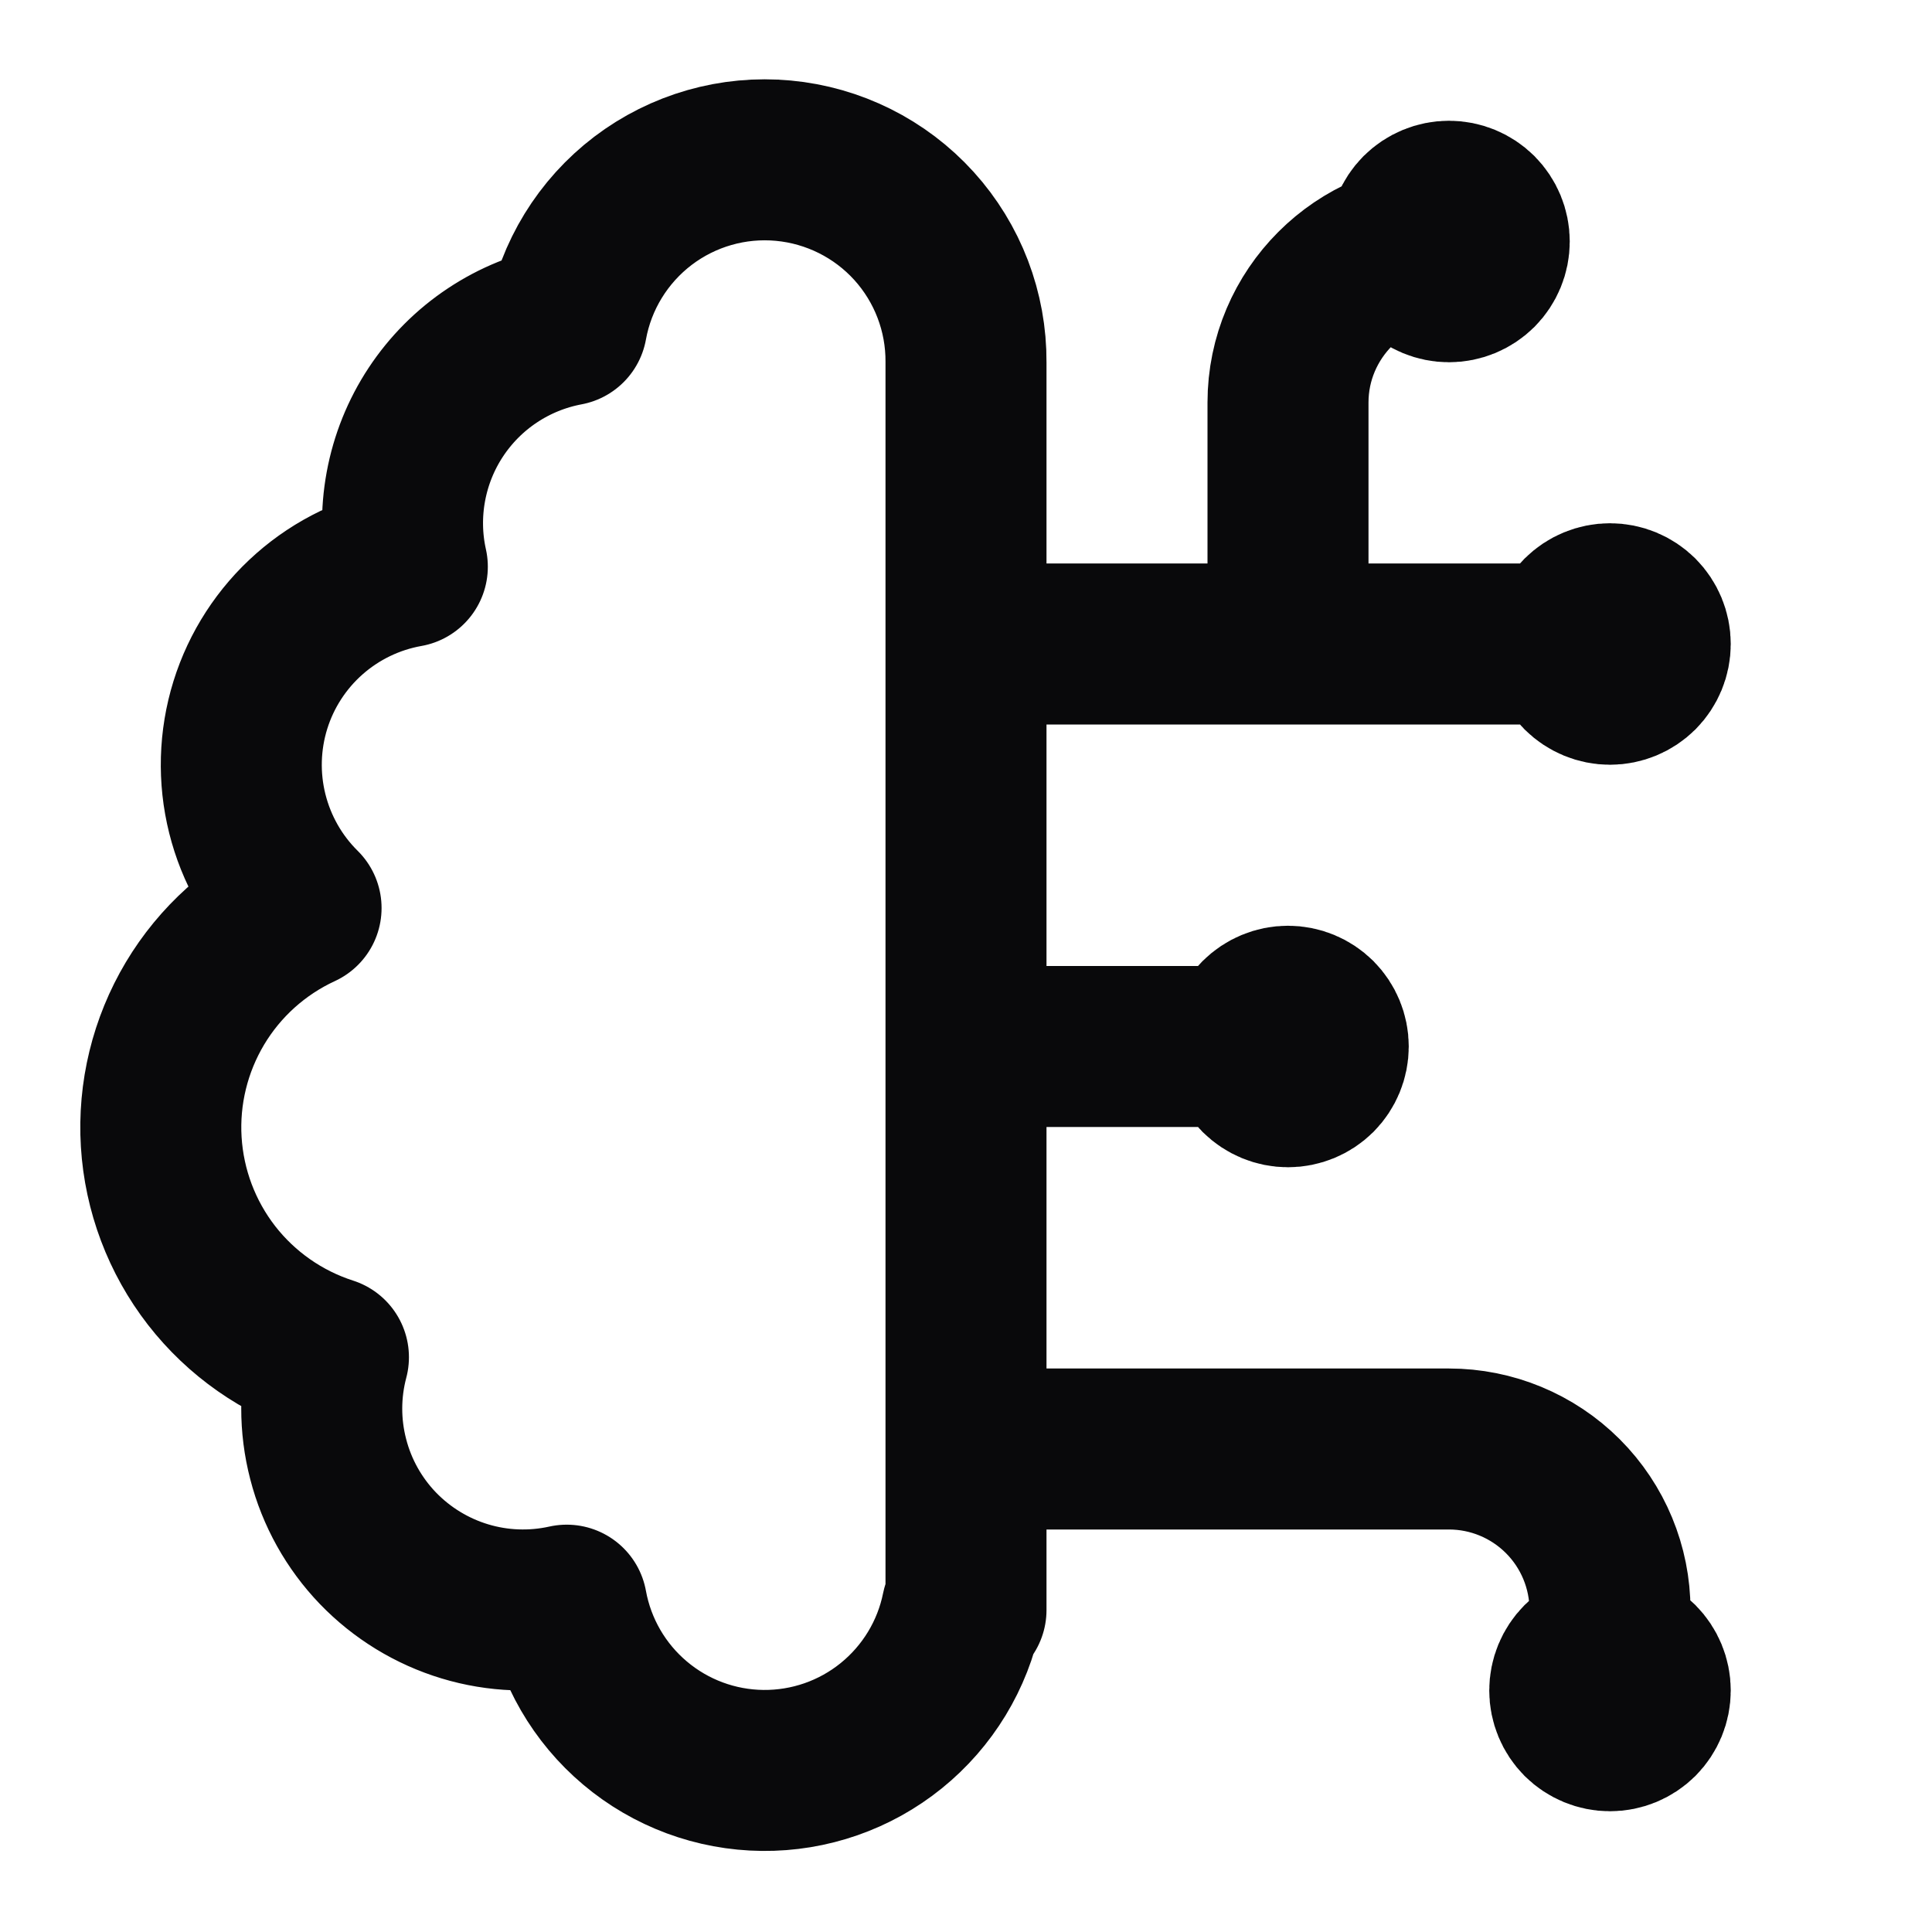 <svg width="24" height="24" viewBox="0 0 24 24" fill="none" xmlns="http://www.w3.org/2000/svg">
<path d="M16 8V5C16 3.9 16.9 3 18 3M12 13H16M12 18H18C18.53 18 19.039 18.211 19.414 18.586C19.789 18.961 20 19.47 20 20V21M12 8H20M12 4.5C12.004 3.874 11.773 3.27 11.353 2.806C10.933 2.343 10.354 2.054 9.731 1.996C9.108 1.938 8.486 2.116 7.988 2.494C7.49 2.873 7.151 3.424 7.04 4.04C6.71 4.102 6.397 4.229 6.117 4.415C5.838 4.6 5.599 4.84 5.414 5.12C5.229 5.4 5.103 5.714 5.042 6.044C4.981 6.374 4.987 6.713 5.06 7.04C4.609 7.12 4.188 7.323 3.844 7.626C3.5 7.929 3.246 8.321 3.11 8.758C2.974 9.196 2.961 9.663 3.072 10.107C3.183 10.552 3.414 10.958 3.74 11.28C3.192 11.533 2.732 11.946 2.422 12.465C2.113 12.983 1.966 13.583 2.003 14.186C2.04 14.789 2.258 15.367 2.628 15.844C2.999 16.321 3.505 16.675 4.08 16.86C3.97 17.275 3.969 17.711 4.077 18.126C4.184 18.542 4.397 18.923 4.694 19.232C4.992 19.541 5.364 19.769 5.775 19.893C6.185 20.017 6.621 20.033 7.04 19.94C7.144 20.512 7.444 21.03 7.888 21.404C8.332 21.779 8.893 21.987 9.474 21.993C10.056 21.999 10.621 21.802 11.072 21.437C11.524 21.071 11.835 20.56 11.95 19.99L12 20V4.5ZM20.5 8C20.5 8.133 20.447 8.26 20.354 8.354C20.26 8.447 20.133 8.5 20 8.5C19.867 8.5 19.74 8.447 19.646 8.354C19.553 8.26 19.5 8.133 19.5 8C19.5 7.867 19.553 7.74 19.646 7.646C19.74 7.553 19.867 7.5 20 7.5C20.133 7.5 20.26 7.553 20.354 7.646C20.447 7.74 20.5 7.867 20.5 8ZM16.5 13C16.5 13.133 16.447 13.26 16.354 13.354C16.26 13.447 16.133 13.5 16 13.5C15.867 13.5 15.74 13.447 15.646 13.354C15.553 13.26 15.5 13.133 15.5 13C15.5 12.867 15.553 12.74 15.646 12.646C15.74 12.553 15.867 12.5 16 12.5C16.133 12.5 16.26 12.553 16.354 12.646C16.447 12.74 16.5 12.867 16.5 13ZM20.5 21C20.5 21.133 20.447 21.26 20.354 21.354C20.26 21.447 20.133 21.5 20 21.5C19.867 21.5 19.74 21.447 19.646 21.354C19.553 21.26 19.5 21.133 19.5 21C19.5 20.867 19.553 20.74 19.646 20.646C19.74 20.553 19.867 20.5 20 20.5C20.133 20.5 20.26 20.553 20.354 20.646C20.447 20.74 20.5 20.867 20.5 21ZM18.5 3C18.5 3.133 18.447 3.26 18.354 3.354C18.26 3.447 18.133 3.5 18 3.5C17.867 3.5 17.74 3.447 17.646 3.354C17.553 3.26 17.5 3.133 17.5 3C17.5 2.867 17.553 2.74 17.646 2.646C17.74 2.553 17.867 2.5 18 2.5C18.133 2.5 18.26 2.553 18.354 2.646C18.447 2.74 18.5 2.867 18.5 3Z" stroke="#09090B" stroke-width="2" stroke-linecap="round" stroke-linejoin="round"/>
</svg>
